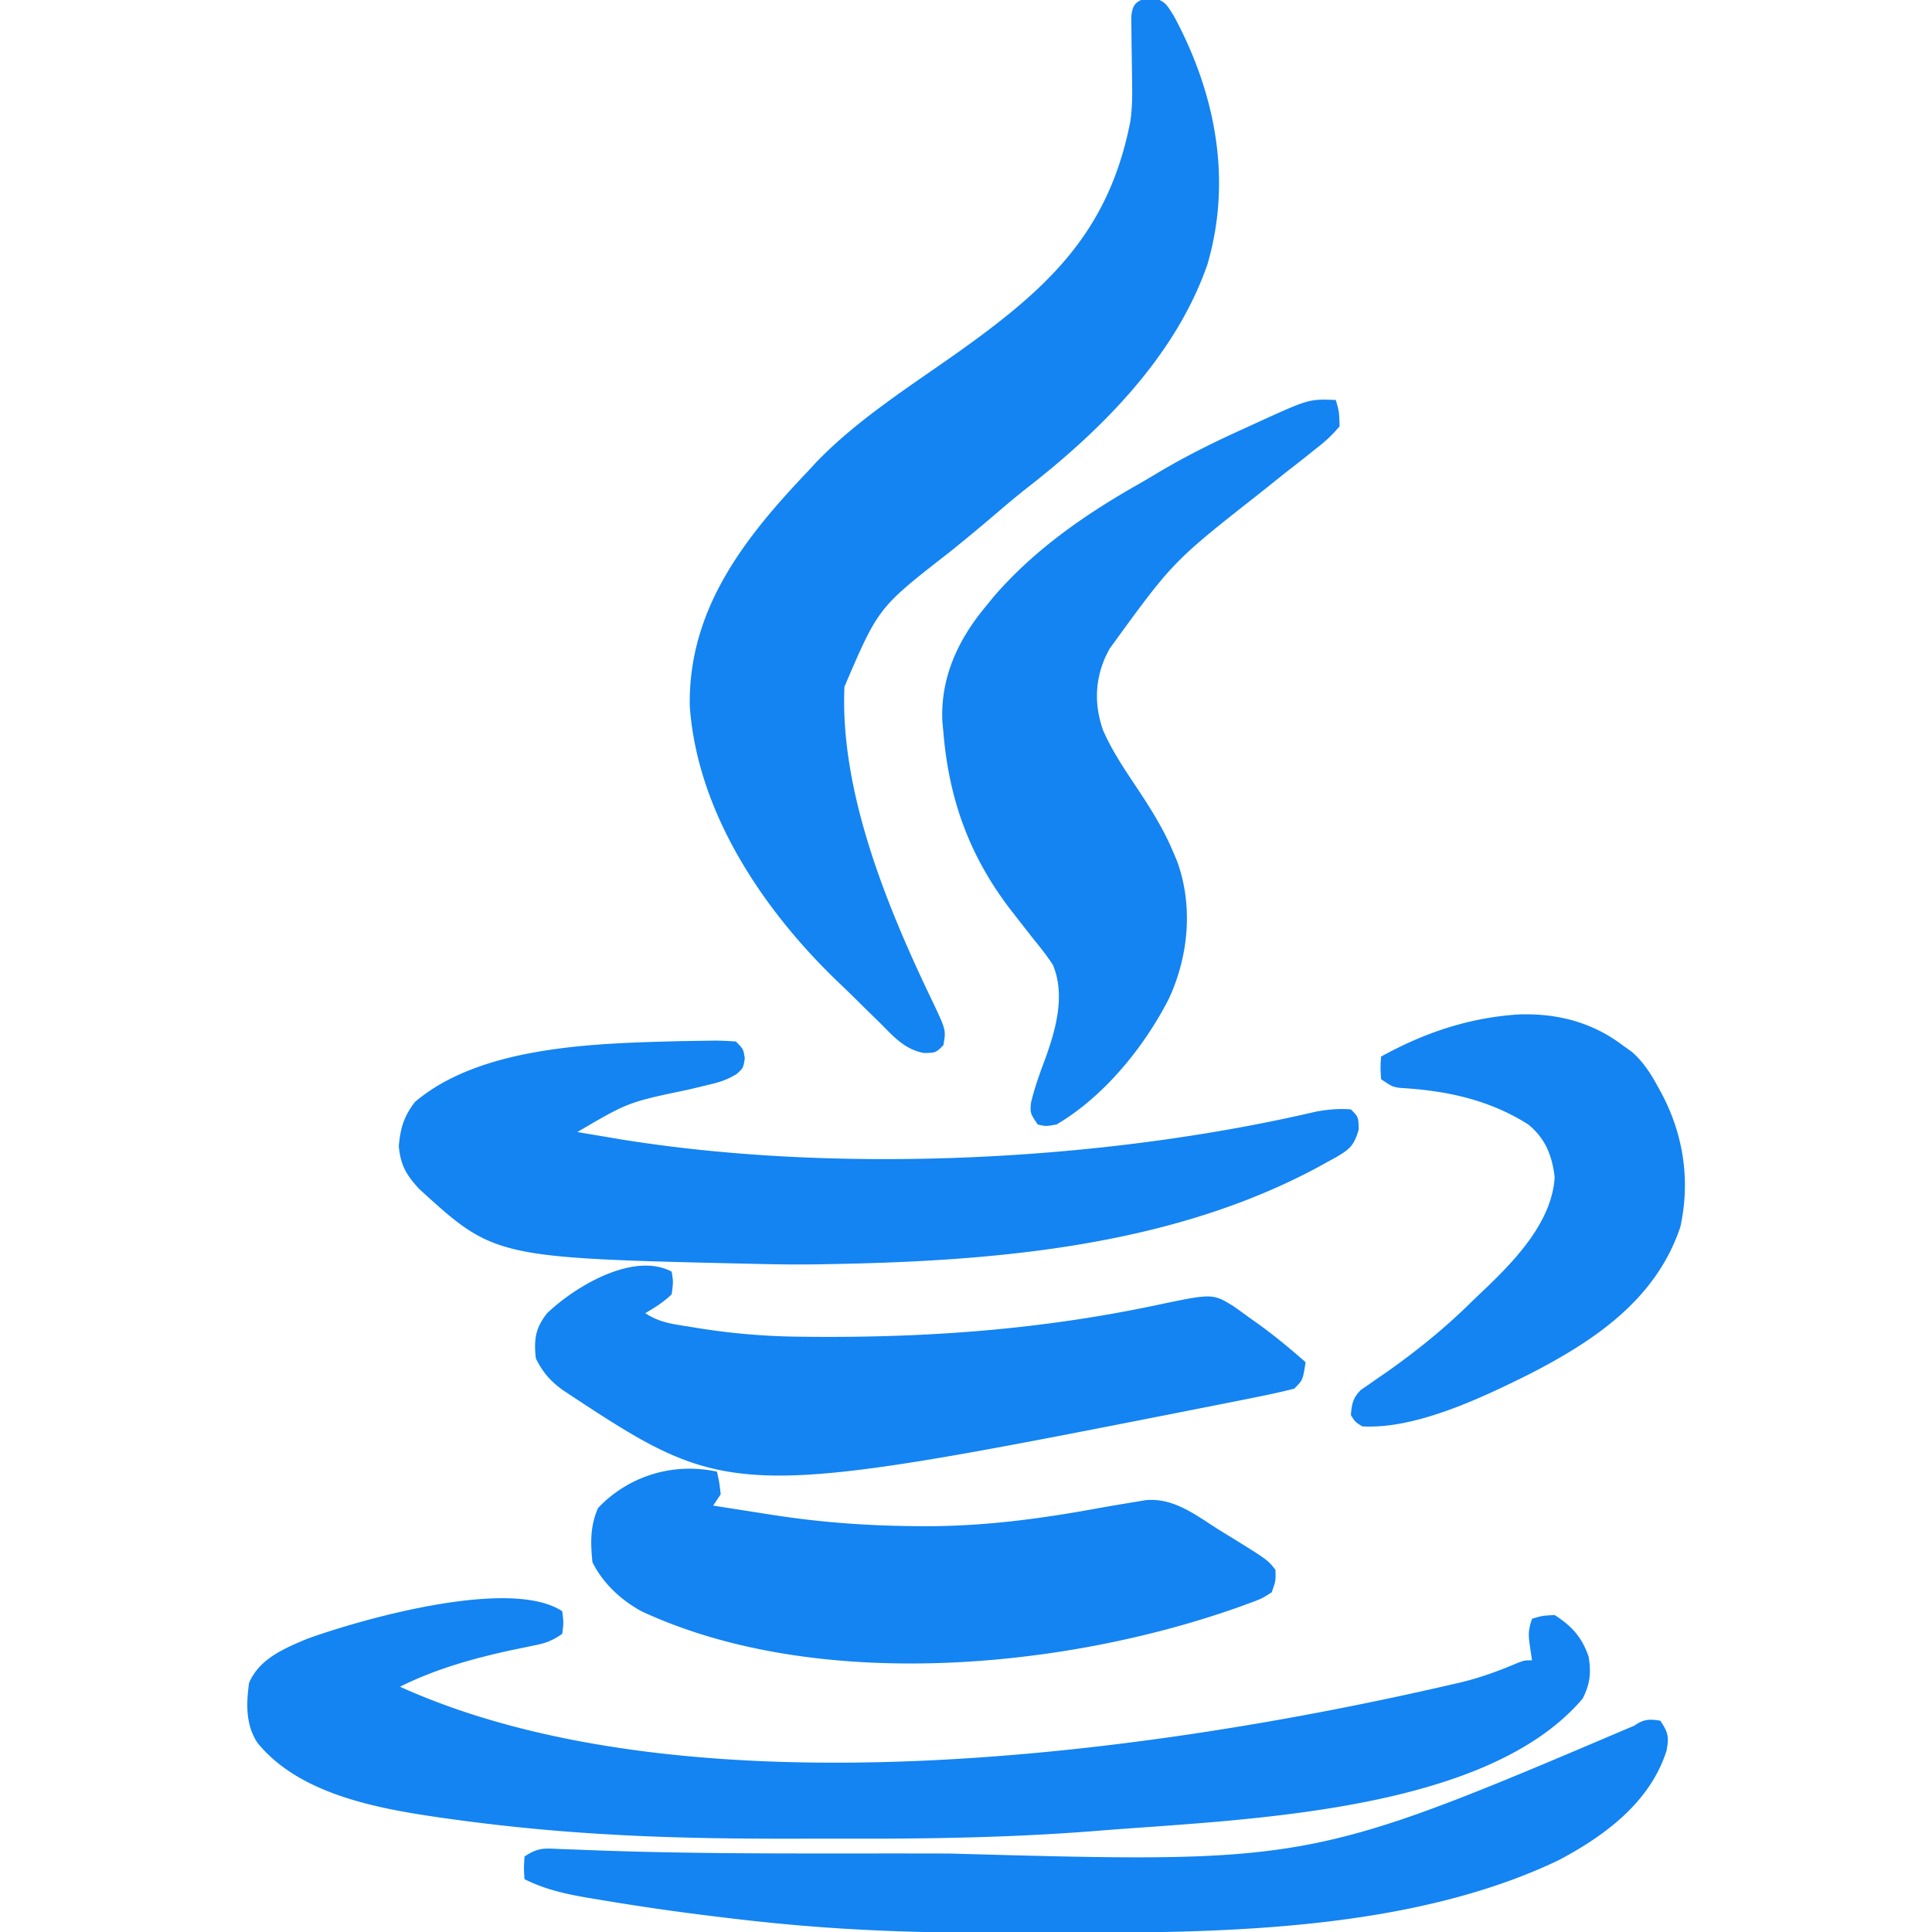 <svg xmlns="http://www.w3.org/2000/svg" width="512" height="512"><path fill="rgb(19,132,242)" d="M304.75-.75c3.928.906 4.232 1.621 6.313 4.938C322.07 24.59 326.577 47.453 320 70c-8.303 24.056-27.659 43.568-47.398 58.969-3.109 2.427-6.103 4.97-9.102 7.531a550 550 0 0 1-12 9.938c-18.733 14.576-18.733 14.576-27.71 35.546-1.258 28.044 11.512 58.852 23.416 83.585 3.517 7.445 3.517 7.445 2.794 11.431-2 2-2 2-5.14 2.055-5.082-.907-8.089-4.393-11.61-7.93l-2.12-2.066a637 637 0 0 1-4.2-4.143 293 293 0 0 0-5.028-4.865c-19.797-19.057-37.107-44.848-39.105-72.903-.433-25.583 14.36-44.45 31.203-62.148l1.762-1.922c11.4-12.06 26.278-21.226 39.7-30.842 22.89-16.445 38.444-31.192 44.086-60.038.462-3.268.534-6.322.48-9.62l-.038-3.605q-.053-3.746-.117-7.493l-.033-3.59-.051-3.28C300.092.865 301.2.218 304.75-.75M149 427c.375 3 .375 3 0 6-2.857 1.905-4.284 2.426-7.543 3.078l-2.733.571-2.911.601c-10.287 2.216-20.361 5.024-29.813 9.75 76.781 34.704 199.14 17.793 278.563-.562l2.467-.563c5.19-1.252 10.007-2.993 14.919-5.086C404 440 404 440 406 440l-.562-3.812c-.445-3.015-.436-4.193.562-7.188 2.625-.812 2.625-.812 6-1 4.569 2.956 7.156 5.774 9 11 .7 4.313.405 7.19-1.562 11.125-26.217 30.923-92.494 32.05-129.908 35.164-21.378 1.656-42.676 2.028-64.11 1.972-4.405-.012-8.81-.005-13.215.007-17.325.038-34.6-.15-51.896-1.194l-2.073-.125A513 513 0 0 1 119 482c-.823-.115-1.645-.23-2.493-.347-16.64-2.41-37.233-6.17-48.3-19.821C65.079 457.085 65.25 451.455 66 446c2.73-6.39 9.223-9.094 15.29-11.656 14.96-5.418 54.125-16.4 67.71-7.344M179.378 275.938c2.499-.059 4.997-.097 7.497-.125l2.365-.04c1.922-.003 3.843.103 5.76.227 2 2 2 2 2.375 4.438C197 283 197 283 195.282 284.573c-2.43 1.52-4.393 2.173-7.177 2.822l-2.876.698-3.042.72C166.474 292.108 166.474 292.108 153 300q4.28.731 8.562 1.438l2.366.408c57.669 9.42 128.19 5.966 184.867-7.26 3.183-.582 5.98-.837 9.205-.586 2 2 2 2 2.078 5.316-1.277 4.365-2.378 5.221-6.141 7.449l-2.187 1.173-2.29 1.278C310.309 330.346 263.6 334.23 220 335l-2.512.05A362 362 0 0 1 203 335l-2.712-.054C131.126 333.38 131.126 333.38 111 315c-3.343-3.686-4.822-6.182-5.313-11.187.392-4.779 1.347-8.018 4.313-11.813 17.486-14.81 47.678-15.496 69.378-16.062"/><path fill="rgb(19,132,242)" d="M354 106c.895 3.129.895 3.129 1 7-2.09 2.421-3.812 4.044-6.312 5.938l-1.96 1.576A399 399 0 0 1 341 125a2390 2390 0 0 0-5 4c-.791.63-1.583 1.258-2.398 1.906C310.809 148.838 310.809 148.838 294 172l-1.07 2.133c-2.802 6.437-2.907 12.745-.618 19.367 2.525 5.813 6.126 10.975 9.61 16.244 3.46 5.244 6.662 10.435 9.078 16.256l.957 2.262c4.298 11.872 3.028 25.16-2.21 36.437C303.171 277.544 292.55 290.617 280 298c-2.812.5-2.812.5-5 0-2-3-2-3-1.781-5.746.854-3.56 1.998-6.888 3.281-10.317 3.013-8.066 6.079-17.872 2.512-26.261-1.545-2.355-3.223-4.5-5.012-6.676q-2.48-3.148-4.937-6.312l-1.307-1.684C256.849 226.79 251.476 211.74 250 194l-.254-2.707C249.17 179.768 253.792 169.709 261 161l2.3-2.828c10.788-12.506 24.318-21.904 38.63-29.985a264 264 0 0 0 4.716-2.779c7.393-4.42 14.946-8.176 22.791-11.72l3.467-1.588c13.975-6.38 13.975-6.38 21.096-6.1M190 390c.625 2.813.625 2.813 1 6l-2 3q6.187.973 12.375 1.938l3.504.552c12.493 1.941 24.735 2.847 37.371 2.947l2.474.022c15.715.072 30.766-1.924 46.198-4.744A566 566 0 0 1 301 398l2.611-.445c7.433-.688 13.24 3.926 19.264 7.757q1.706 1.05 3.414 2.092c9.598 5.942 9.598 5.942 11.711 8.596.09 2.996.09 2.996-1 6-2.746 1.723-2.746 1.723-6.437 3.063l-2.025.741C281.759 442.482 216.184 448.497 170 427c-5.442-2.969-10.194-7.388-13-13-.513-5.15-.62-9.606 1.5-14.375 8.138-8.545 19.925-12.122 31.5-9.625M440 456c2.106 3.159 2.331 4.276 1.656 7.918C437.331 477.641 425.16 486.588 413 493c-36.499 17.447-82.908 19.147-122.672 19.168l-4.371.01q-4.552.009-9.106.007-4.569 0-9.138.02c-19.668.088-39.11-.388-58.713-2.205l-2.559-.237c-4.801-.457-9.59-.994-14.379-1.575l-2.092-.251a672 672 0 0 1-31.157-4.5l-3.615-.598c-5.803-1.022-10.916-2.202-16.198-4.839-.187-2.875-.187-2.875 0-6 3.697-2.464 5.24-2.167 9.634-1.983l4.323.153 2.366.096c27.25 1.073 54.524.922 81.791.92q7.243.001 14.485.02c95.625 2.66 95.625 2.66 181.557-33.913 2.442-1.712 3.928-1.753 6.844-1.293"/><path fill="rgb(19,132,242)" d="M178 337c.438 2.688.438 2.688 0 6-2.111 2.048-4.459 3.535-7 5 3.714 2.476 7.246 2.895 11.563 3.563l2.306.38a180 180 0 0 0 27.123 2.295l2.822.03c31.11.259 60.931-1.918 91.383-8.337 15.141-3.19 15.141-3.19 20.74.264q2.05 1.44 4.063 2.93l2.04 1.438c4.539 3.242 8.768 6.758 12.96 10.437-.75 4.75-.75 4.75-3 7-2.926.753-5.813 1.4-8.773 1.988l-2.722.557c-2.958.6-5.919 1.185-8.88 1.767l-3.068.609c-125.895 24.85-125.895 24.85-170.245-4.421-3.419-2.436-5.423-4.734-7.312-8.5-.538-5.023-.144-8.018 3-12 7.542-7.191 22.955-16.335 33-11M402.281 268.844c10.168-.386 19.576 1.974 27.719 8.156l2.465 1.75c2.933 2.603 4.784 5.42 6.66 8.813l1.047 1.887c5.95 11.078 7.85 23.329 5.137 35.702-6.447 19.232-22.72 30.112-39.934 38.973C392.908 370.331 375.134 378.852 361 378c-1.875-1.187-1.875-1.187-3-3 .236-2.97.526-4.523 2.651-6.662l2.146-1.467 2.387-1.679 2.566-1.755c7.821-5.549 14.995-11.344 21.837-18.055a335 335 0 0 1 4.183-4c8.005-7.704 17.53-17.715 18.23-29.382-.625-5.663-2.476-10.347-7-14-10.345-6.6-21.883-9.019-34.012-9.691C369 288 369 288 366 286c-.187-3.125-.187-3.125 0-6 11.525-6.333 23.152-10.257 36.281-11.156"/></svg>